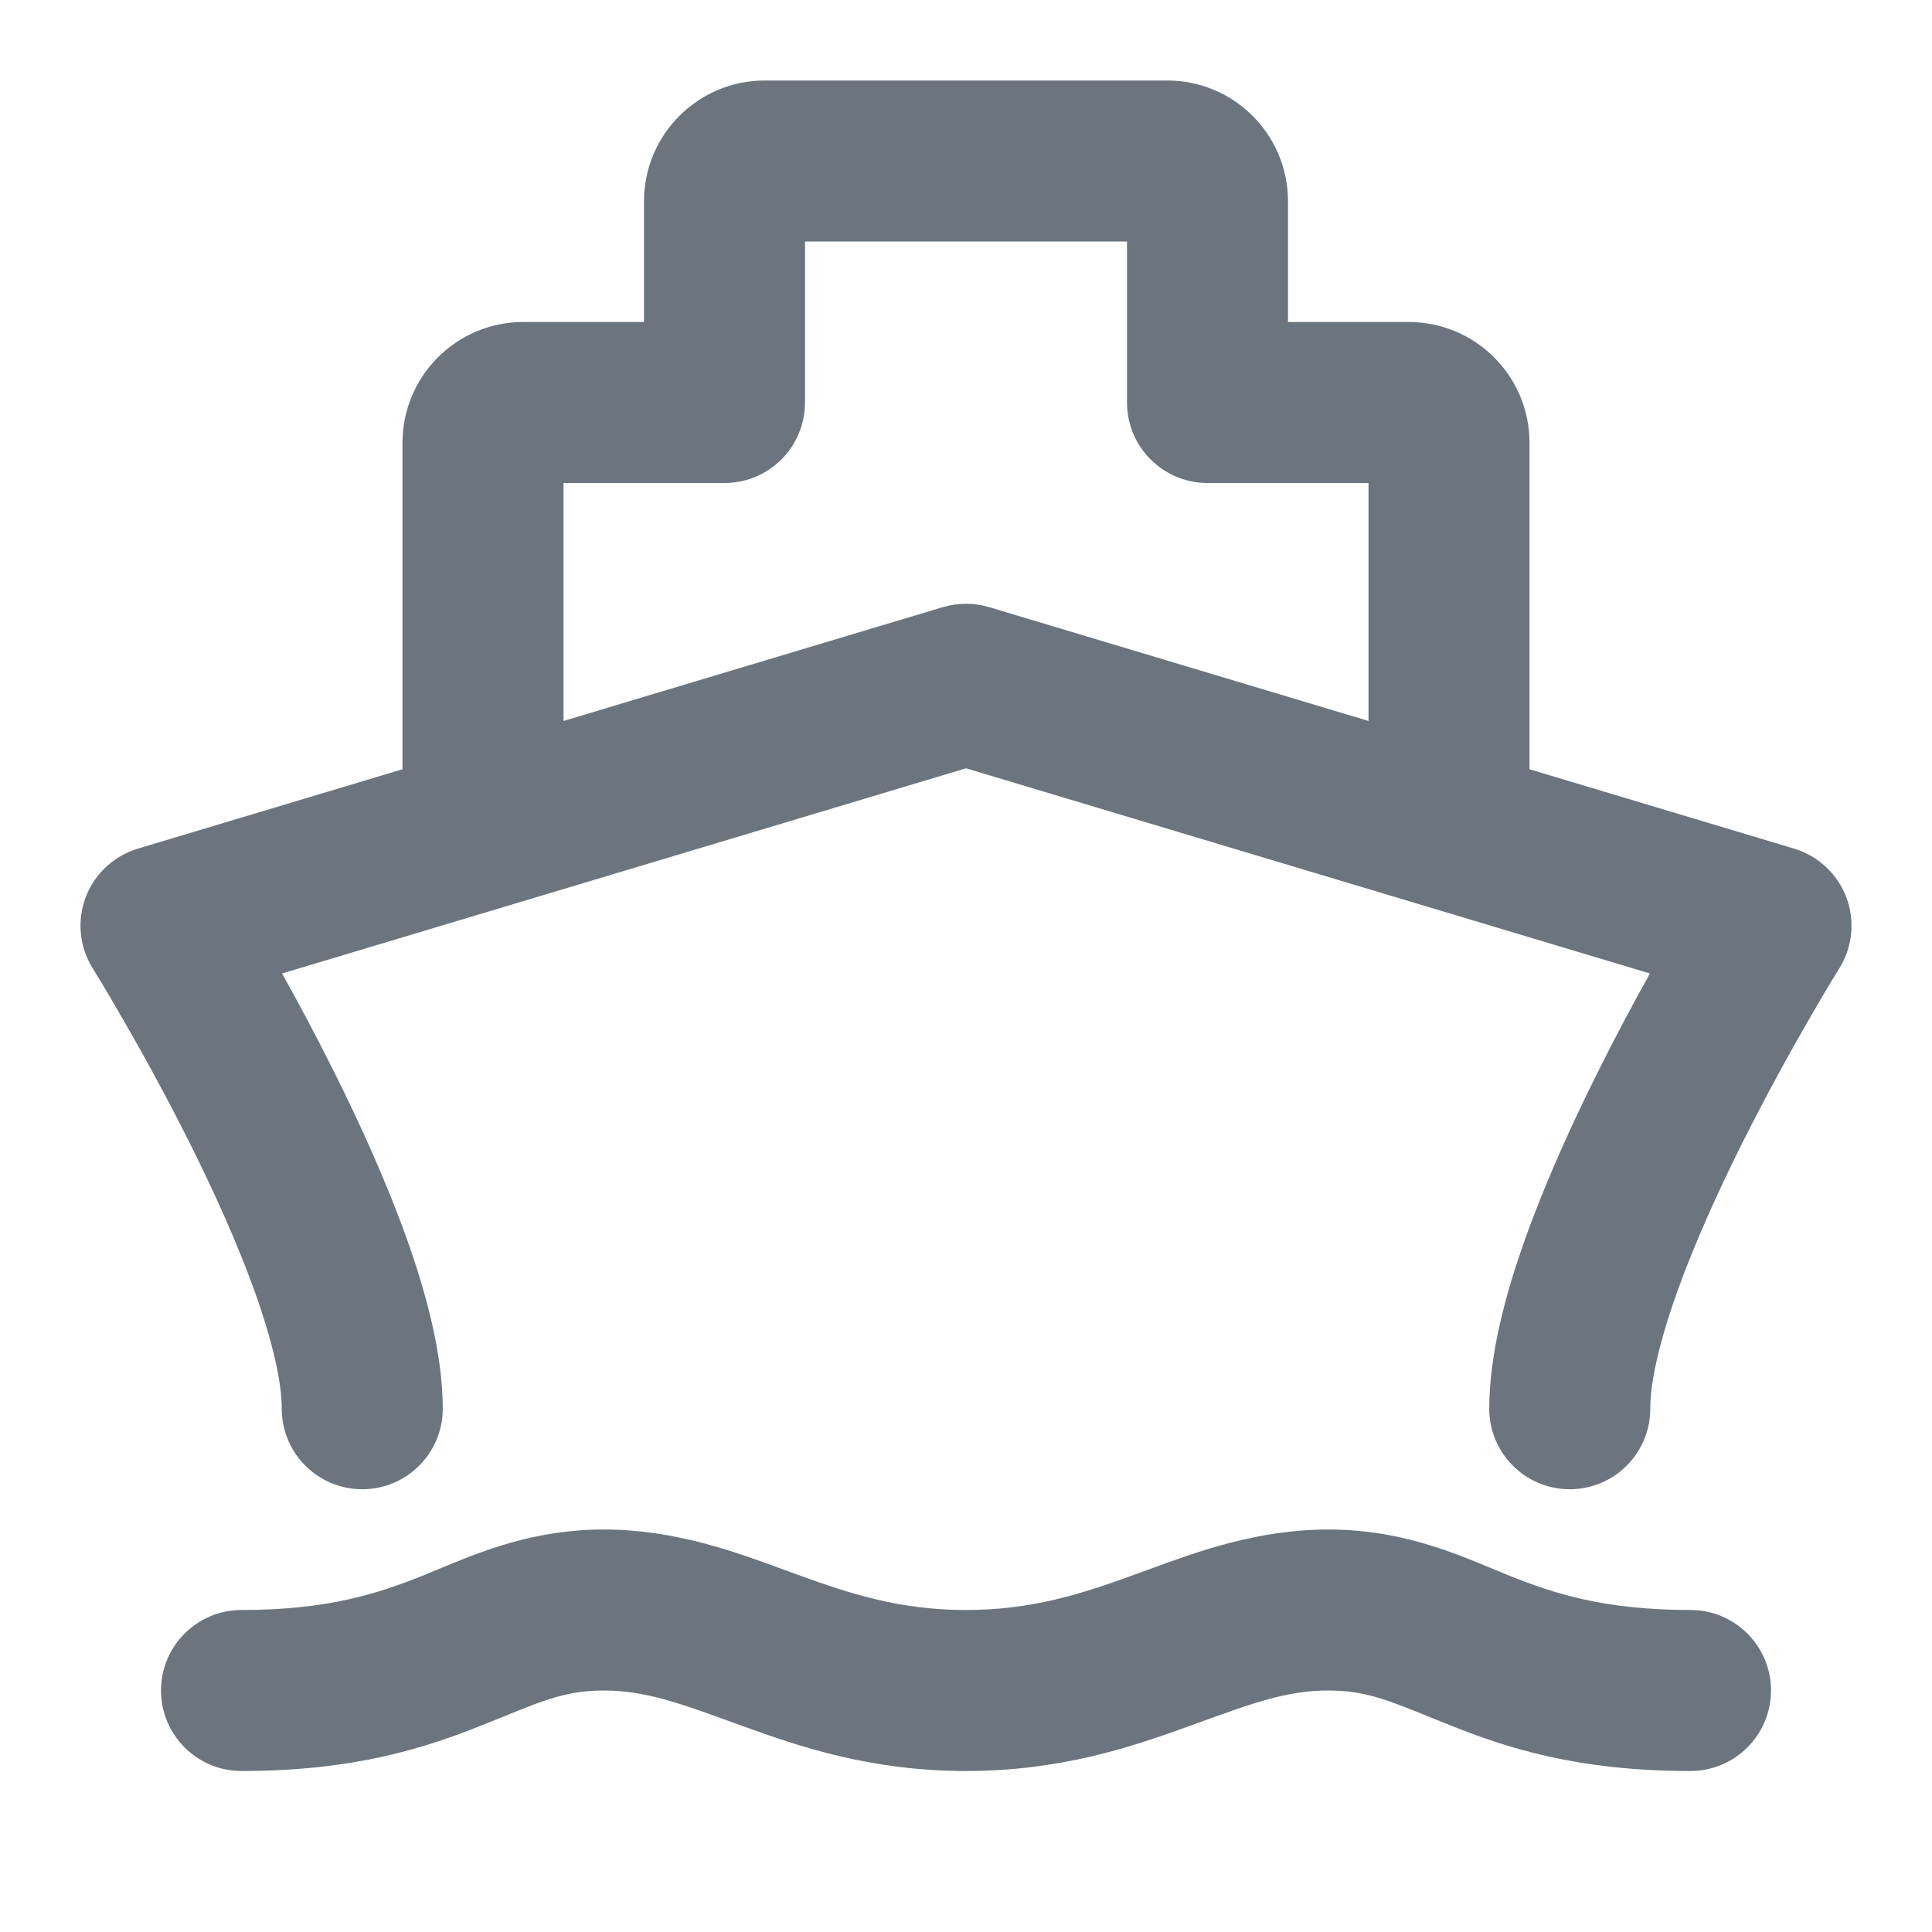 <svg width="24"
     height="24"
     viewBox="0 0 24 24"
     fill="none"
     xmlns="http://www.w3.org/2000/svg">
  <path fill-rule="evenodd" clip-rule="evenodd"
        d="M9 6C9.552 6 10 5.552 10 5V3H14V5C14 5.552 14.448 6 15 6H17V8.956L12.287 7.542C12.1 7.486 11.9 7.486 11.713 7.542L7 8.956V6H9ZM5 9.556V5.5C5 4.672 5.672 4 6.5 4H8V2.5C8 1.672 8.672 1 9.5 1H14.5C15.328 1 16 1.672 16 2.5V4H17.5C18.328 4 19 4.672 19 5.5V9.556L22.287 10.542C22.586 10.632 22.826 10.856 22.936 11.147C23.046 11.439 23.013 11.765 22.848 12.03L22.848 12.03L22.848 12.03L22.848 12.03L22.847 12.031L22.843 12.039L22.824 12.069C22.807 12.097 22.782 12.138 22.749 12.192C22.683 12.301 22.589 12.459 22.476 12.656C22.248 13.05 21.946 13.595 21.644 14.197C21.342 14.802 21.048 15.45 20.832 16.055C20.609 16.68 20.5 17.174 20.5 17.5C20.5 18.052 20.052 18.5 19.5 18.5C18.948 18.5 18.5 18.052 18.5 17.5C18.5 16.826 18.703 16.07 18.949 15.382C19.202 14.675 19.533 13.948 19.856 13.303C20.078 12.857 20.3 12.444 20.496 12.093L12 9.544L3.504 12.093C3.7 12.444 3.922 12.857 4.144 13.303C4.467 13.948 4.798 14.675 5.051 15.382C5.297 16.07 5.5 16.826 5.5 17.5C5.5 18.052 5.052 18.5 4.5 18.5C3.948 18.5 3.5 18.052 3.5 17.5C3.5 17.174 3.391 16.68 3.168 16.055C2.952 15.45 2.658 14.802 2.356 14.197C2.054 13.595 1.752 13.05 1.524 12.656C1.411 12.459 1.317 12.301 1.251 12.192C1.219 12.138 1.193 12.097 1.176 12.069L1.157 12.039L1.153 12.031L1.152 12.03L1.152 12.03L1.152 12.03C0.987 11.765 0.954 11.439 1.064 11.147C1.174 10.856 1.414 10.632 1.713 10.542L5 9.556ZM5.465 19.485C5.986 19.269 6.635 19 7.5 19C8.382 19 9.131 19.276 9.742 19.501C9.797 19.521 9.851 19.541 9.904 19.56C10.566 19.801 11.181 20 12 20C12.819 20 13.434 19.801 14.096 19.56C14.149 19.541 14.203 19.521 14.258 19.501C14.869 19.276 15.618 19 16.5 19C17.365 19 18.015 19.269 18.535 19.485C18.608 19.515 18.678 19.544 18.746 19.572C19.292 19.79 19.913 20 21 20C21.552 20 22 20.448 22 21C22 21.552 21.552 22 21 22C19.587 22 18.708 21.71 18.004 21.428C17.915 21.393 17.833 21.36 17.756 21.328C17.229 21.114 16.948 21 16.5 21C15.987 21 15.557 21.157 14.879 21.404L14.779 21.44C14.066 21.699 13.181 22 12 22C10.819 22 9.934 21.699 9.221 21.44L9.121 21.404C8.443 21.157 8.013 21 7.5 21C7.052 21 6.771 21.114 6.244 21.328L6.243 21.329C6.167 21.36 6.085 21.393 5.996 21.428C5.292 21.71 4.413 22 3 22C2.448 22 2 21.552 2 21C2 20.448 2.448 20 3 20C4.087 20 4.708 19.79 5.254 19.572C5.322 19.544 5.392 19.515 5.465 19.485Z"
        fill="#6c757d"></path>
</svg>
